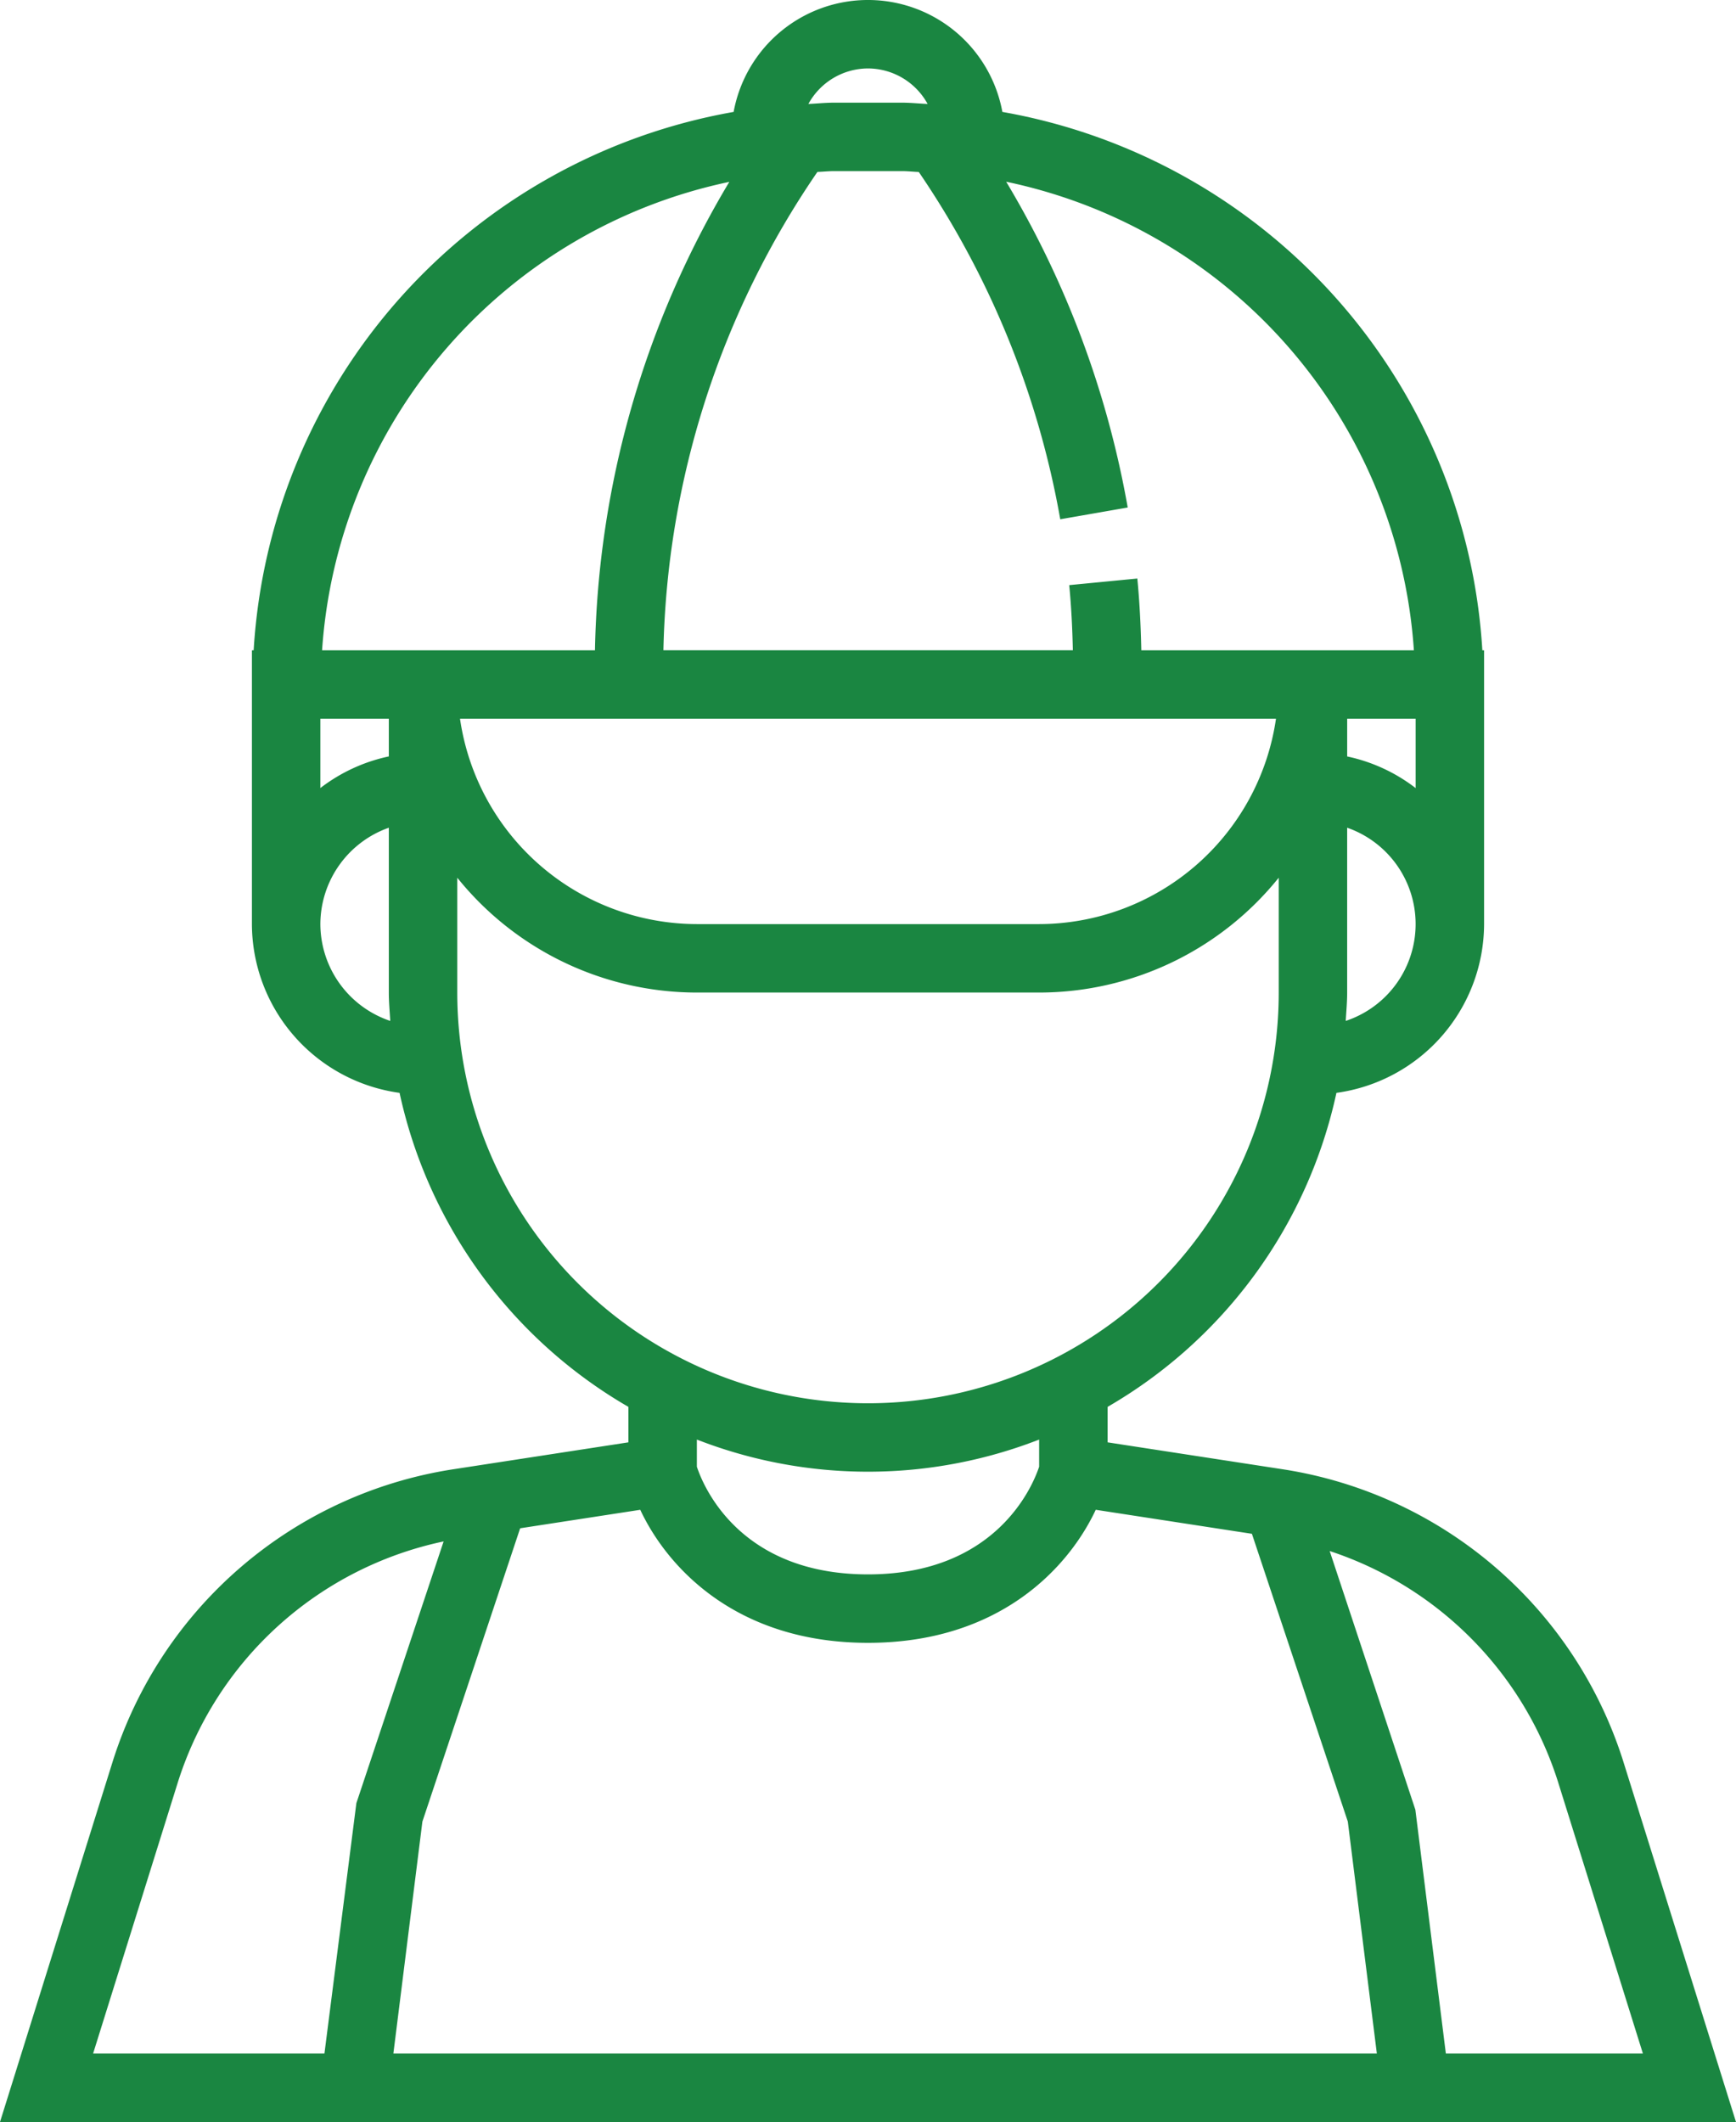<svg xmlns="http://www.w3.org/2000/svg" width="405.76" height="496" viewBox="0 0 405.76 496">
  <g id="worker" transform="translate(-45.12)">
    <g id="Group_61" data-name="Group 61">
      <path id="Path_31" data-name="Path 31" d="M424.5,411.608a99.329,99.329,0,0,0-79.192-68.12L304,337.136v-8.288a112.251,112.251,0,0,0,53.488-73.4A39.944,39.944,0,0,0,392,216V152h-.408A136.043,136.043,0,0,0,279.408,26.16a31.934,31.934,0,0,0-62.816,0A136.043,136.043,0,0,0,104.408,152H104v64a39.944,39.944,0,0,0,34.512,39.448A112.251,112.251,0,0,0,192,328.848v8.288l-41.312,6.352A99.318,99.318,0,0,0,71.5,411.608L45.12,496H450.88Zm-64.84-172.976c.128-2.208.336-4.392.336-6.632V193.472a23.852,23.852,0,0,1-.336,45.16ZM376,184.208a39.615,39.615,0,0,0-16-7.392V168h16ZM248,16a15.934,15.934,0,0,1,13.936,8.3C259.952,24.216,258,24,256,24H240c-2,0-3.952.216-5.936.3A15.934,15.934,0,0,1,248,16ZM236.176,40.184c1.28-.032,2.536-.184,3.824-.184h16c1.312,0,2.576.152,3.872.2a208.193,208.193,0,0,1,33.064,81.176l15.768-2.752A223.954,223.954,0,0,0,280.3,42.48,120.139,120.139,0,0,1,375.592,152H311.88c-.12-5.616-.392-11.24-.928-16.776l-15.92,1.544c.488,5.024.736,10.128.848,15.224h-95.7A205.365,205.365,0,0,1,236.176,40.184ZM343.36,168A56.045,56.045,0,0,1,288,216H208a56.045,56.045,0,0,1-55.36-48ZM120,168h16v8.808a39.721,39.721,0,0,0-16,7.392Zm0,48a23.967,23.967,0,0,1,16-22.528V232c0,2.24.208,4.424.336,6.632A23.957,23.957,0,0,1,120,216Zm.4-64A120.159,120.159,0,0,1,215.584,42.512,221.091,221.091,0,0,0,184.184,152ZM152,232V205.16A71.878,71.878,0,0,0,208,232h80a71.878,71.878,0,0,0,56-26.84V232a96,96,0,0,1-192,0ZM288,336.488v6.344C286.624,347,278.216,368,248,368s-38.6-20.9-40-25.168v-6.344a110.252,110.252,0,0,0,80,0ZM120.952,480H66.88l19.88-63.624a83.141,83.141,0,0,1,62.048-56.08l-20.392,61.176Zm16.112,0,6.784-54.216,22.848-68.56,28.072-4.32C201.056,366.336,217.184,384,248,384s46.944-17.664,53.232-31.1l36.5,5.616,22.416,67.264L366.936,480Zm238.872-56.992-20.024-60.464a83.264,83.264,0,0,1,53.328,53.832L429.12,480H383.064Z" fill="#1a8641"/>
    </g>
  </g>
</svg>
